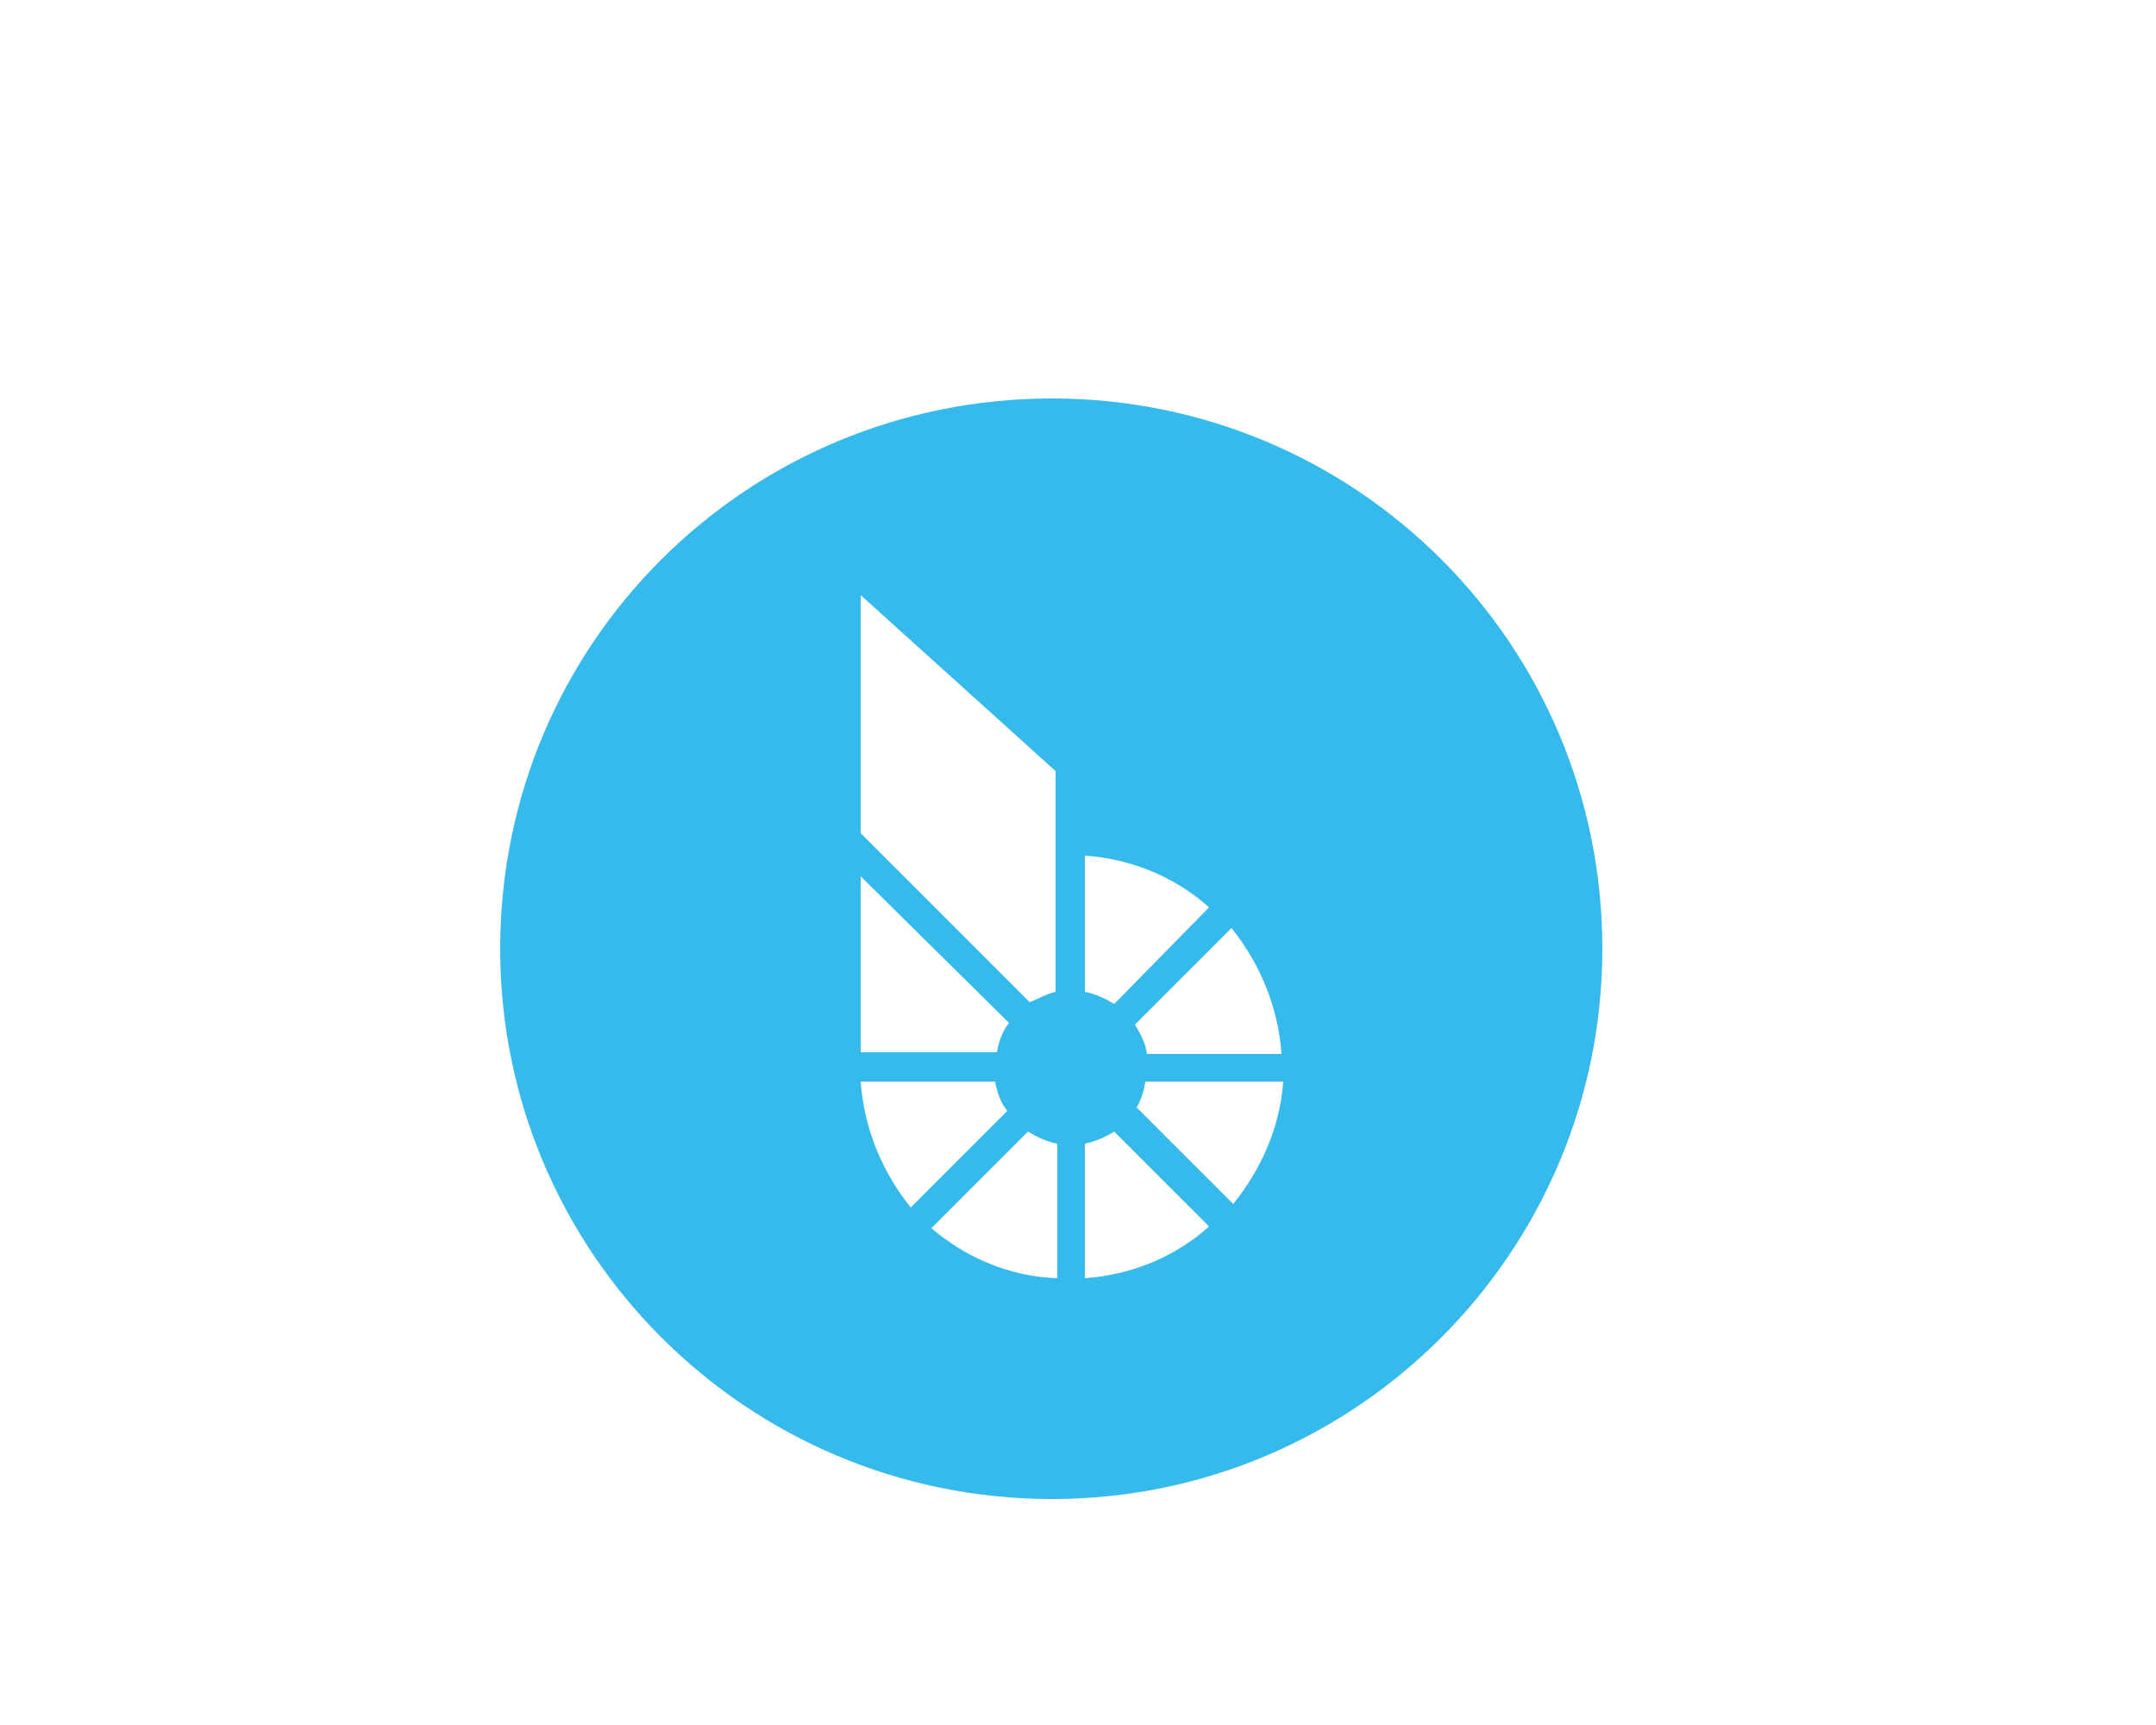 <svg version="1.2" xmlns="http://www.w3.org/2000/svg" viewBox="0 0 125 100" width="125" height="100">
	<title>Bitshares (BTS)</title>
	<style>
		.s0 { fill: #35baeb } 
	</style>
	<g id="Bitshares (BTS)">
		<g id="BTS">
			<path id="Shape" fill-rule="evenodd" class="s0" d="m92.9 55c0 17.6-14.3 31.9-31.9 31.9-17.7 0-32-14.3-32-31.9 0-17.7 14.3-31.9 32-31.9 17.6 0 31.9 14.2 31.9 31.9zm-21.5-1.2l-5.6 5.6c0.3 0.5 0.6 1 0.7 1.7h7.8c-0.2-2.8-1.3-5.3-2.9-7.3zm-8.5-4.2v7.9c0.6 0.1 1.2 0.4 1.7 0.7l5.5-5.6c-1.9-1.7-4.4-2.8-7.2-3zm-13-15.1c0 0 0 13.4 0 13.8 2.1 2.1 8.7 8.7 9.8 9.8 0.5-0.2 1-0.5 1.5-0.6v-12.8zm0 16.3v10.2h7.9c0.1-0.6 0.3-1.2 0.7-1.7zm2.9 19.2l5.6-5.6c-0.4-0.5-0.6-1.1-0.7-1.7h-7.8c0.2 2.8 1.3 5.3 2.9 7.3zm8.5 4.1v-7.8c-0.6-0.1-1.2-0.4-1.7-0.7l-5.6 5.6c2 1.7 4.5 2.8 7.3 2.9zm1.6 0c2.8-0.2 5.3-1.3 7.2-3l-5.5-5.5q-0.8 0.5-1.7 0.7zm11.5-11.4h-8q-0.1 0.8-0.5 1.5l5.6 5.6c1.6-2 2.7-4.4 2.9-7.1z"/>
		</g>
	</g>
</svg>